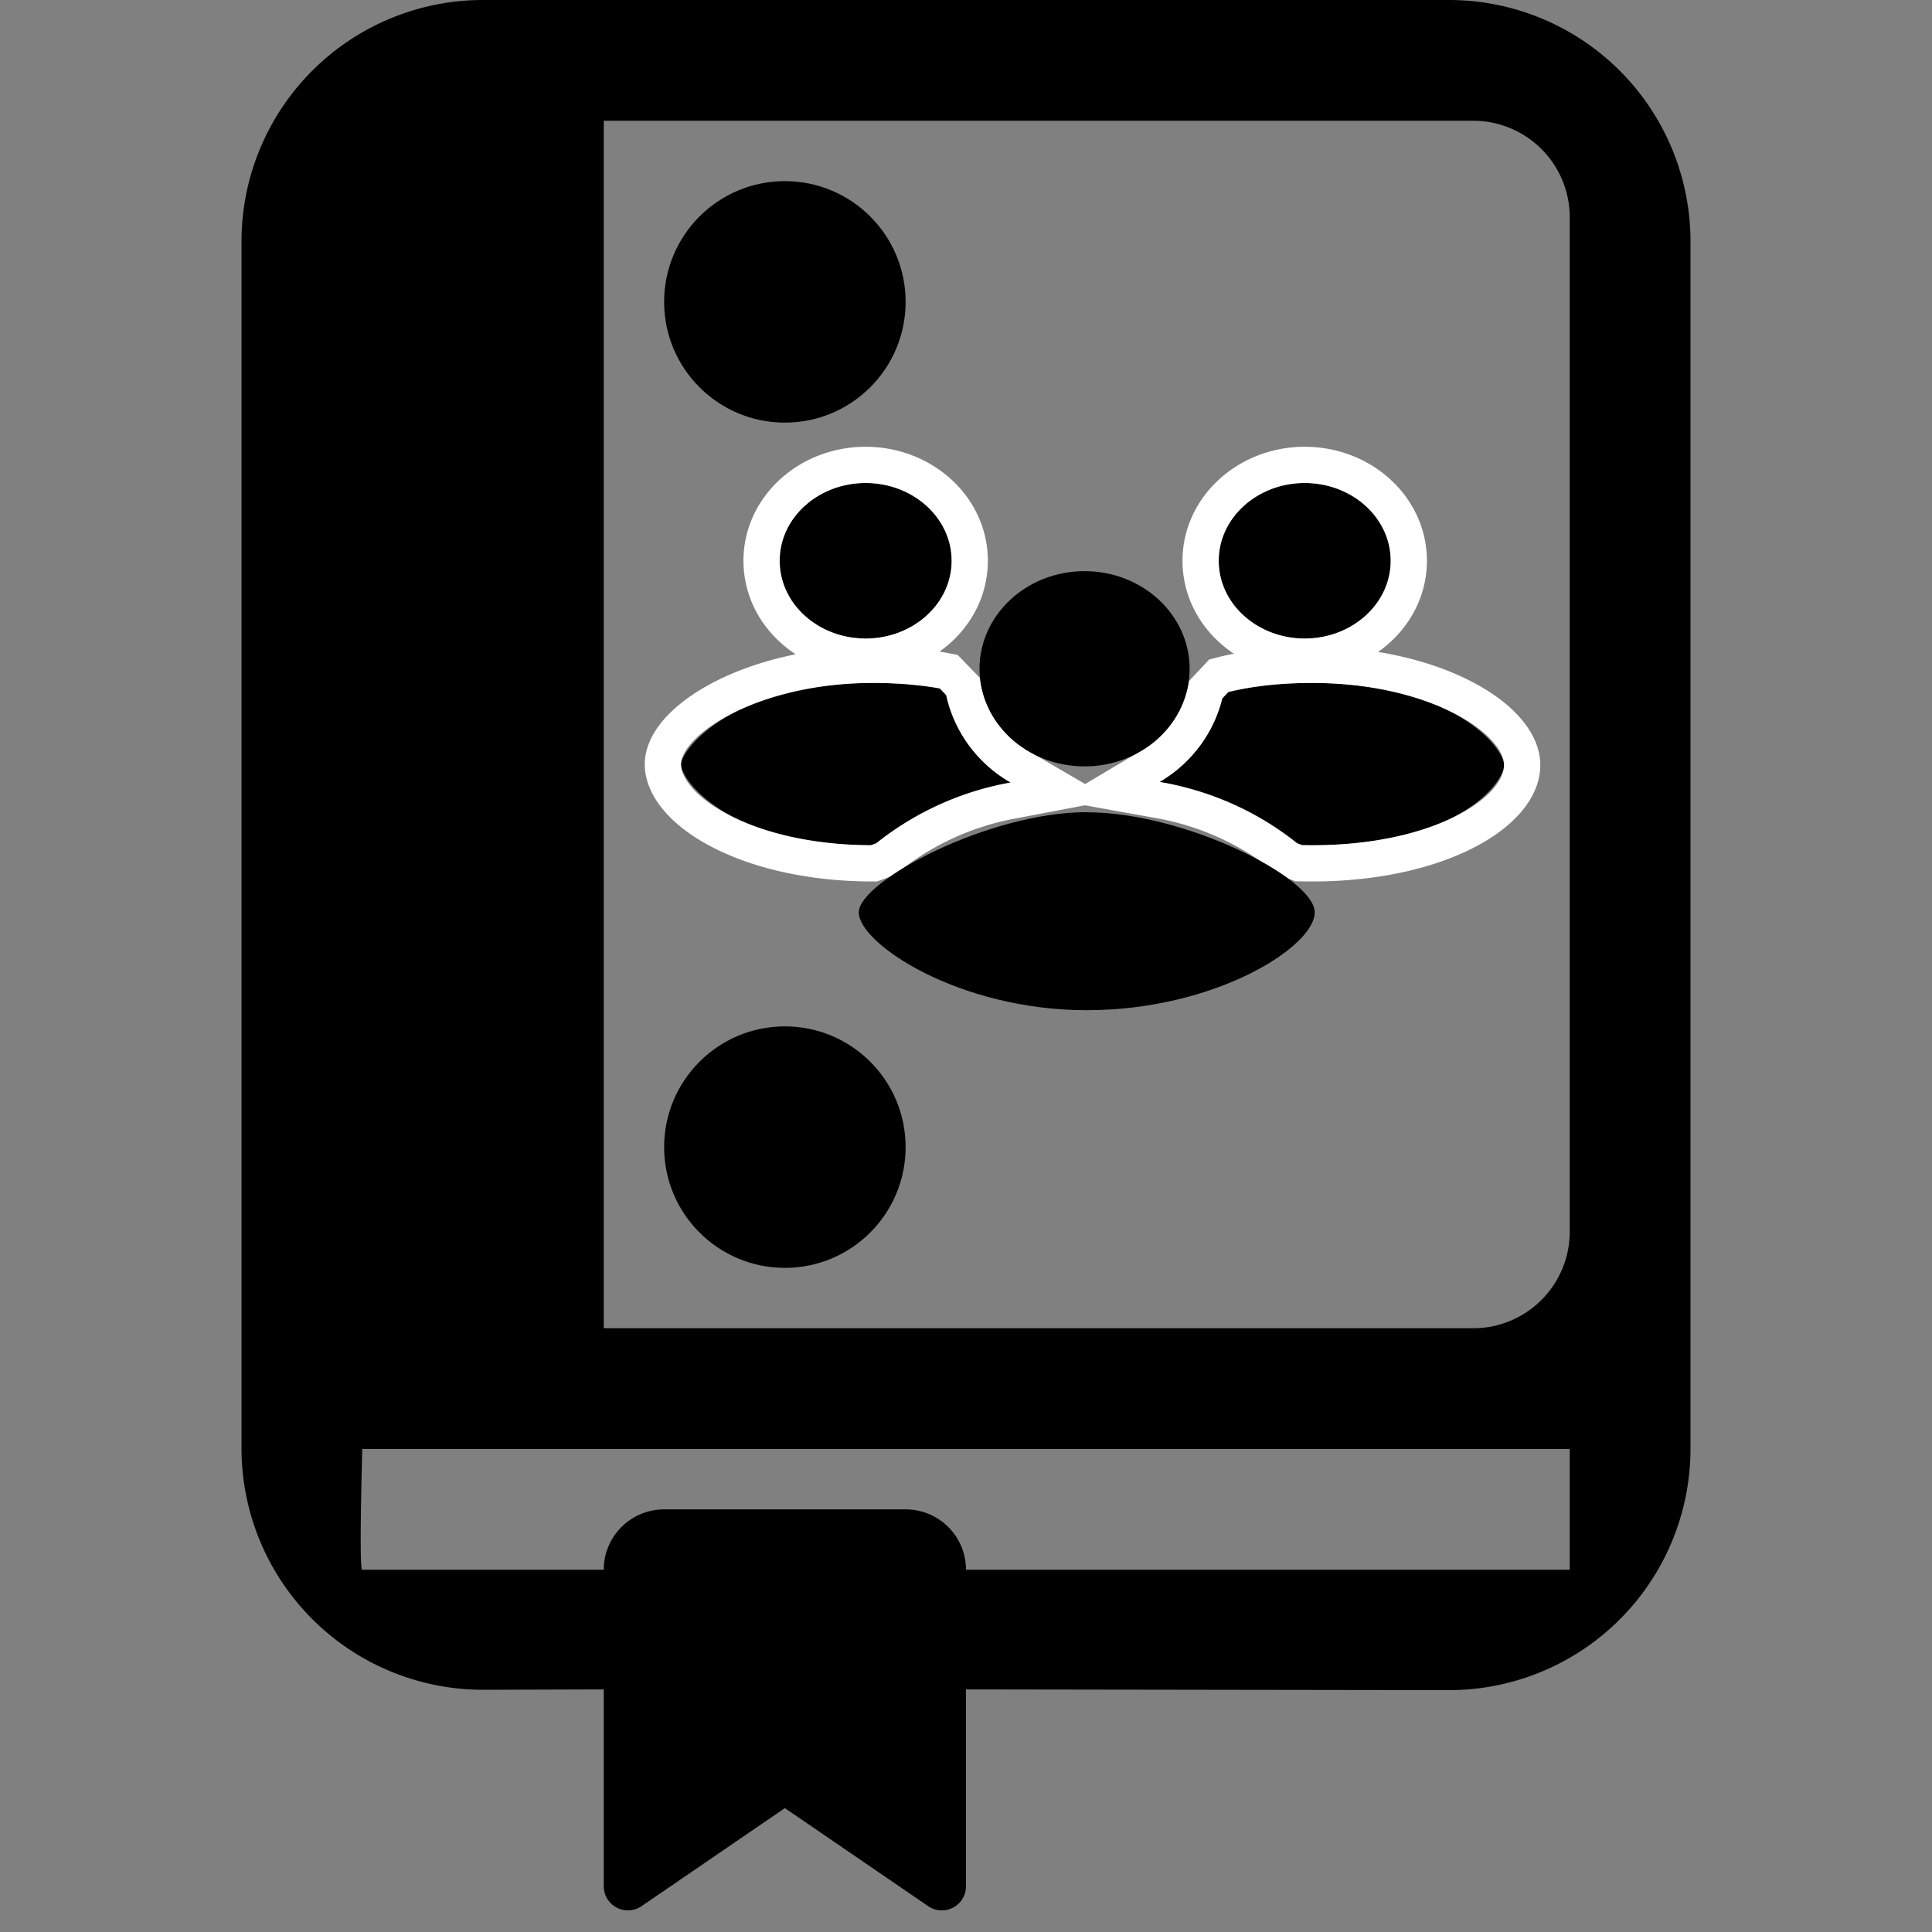 <svg xmlns="http://www.w3.org/2000/svg" xmlns:xlink="http://www.w3.org/1999/xlink" width="16" height="16" viewBox="0 0 16 16">
    <rect x="0" y="0" width="16" height="16" fill="#808080" stroke="none"/>
    <defs>
        <path id="a" d="M2.237 3H2.23C1.011 3 .646 2.456.64 2.336c-.007-.12.418-.68 1.59-.68.219 0 .418.018.597.054.054.327.259.605.543.77A2.48 2.48 0 0 0 2.237 3zM2.881.644c0 .356-.32.644-.712.644-.394 0-.712-.288-.712-.644 0-.355.318-.644.712-.644.393 0 .712.289.712.644z"/>
        <path id="b" d="M5.761 2.999L5.866 3c1.22 0 1.59-.522 1.59-.664 0-.142-.417-.68-1.59-.68-.276 0-.52.029-.734.085-.061.31-.258.574-.529.735.445.08.833.255 1.158.523zM6.517.644c0 .356-.319.644-.712.644-.393 0-.712-.288-.712-.644 0-.355.319-.644.712-.644.393 0 .712.289.712.644z"/>
    </defs>
    <g fill="none" fill-rule="evenodd">
        <path d="M0 0h16v16H0z"/>
        <g transform="translate(2)">
            <path fill="#000" d="M10.2 11H3V1h7.2a.8.8 0 0 1 .8.8v8.4a.8.8 0 0 1-.8.8zm.8 2H6a.5.5 0 0 0-.5-.5h-2a.5.5 0 0 0-.5.5H1c-.017 0-.017-.333 0-1h10v1zM0 2v9.994a2 2 0 0 0 2.006 2L3 13.991v1.63a.2.2 0 0 0 .313.165l1.187-.812 1.187.812A.2.2 0 0 0 6 15.621v-1.63l3.997.006a2 2 0 0 0 2.003-2V2a2 2 0 0 0-2-2H2a2 2 0 0 0-2 2z"/>
            <circle cx="4.5" cy="2.5" r="1" fill="#000"/>
            <circle cx="4.5" cy="9.5" r="1" fill="#000"/>
            <g transform="translate(3 4)">
                <use fill="#000" xlink:href="#a"/>
                <path stroke="#FFF" stroke-width=".3" d="M2.237 3.15H2.23c-1.031 0-1.72-.426-1.74-.806-.02-.373.736-.838 1.74-.838.228 0 .437.019.626.056l.119.123a.957.957 0 0 0 .47.666l.347.202-.394.075a2.33 2.33 0 0 0-1.066.488l-.095.034zM3.031.644c0 .442-.39.794-.862.794-.473 0-.862-.352-.862-.794 0-.442.389-.794.862-.794.472 0 .862.352.862.794z"/>
            </g>
            <g transform="translate(3 4)">
                <use fill="#000" xlink:href="#b"/>
                <path stroke="#FFF" stroke-width=".3" d="M5.758 3.149l-.092-.034a2.337 2.337 0 0 0-1.09-.492l-.395-.071.345-.205a.959.959 0 0 0 .459-.635l.109-.116c.226-.06.484-.09.772-.09 1.01 0 1.74.443 1.74.83 0 .394-.695.814-1.74.814l-.108-.001zM6.667.644c0 .442-.39.794-.862.794-.473 0-.862-.352-.862-.794 0-.442.39-.794.862-.794.473 0 .862.352.862.794z"/>
            </g>
            <path fill="#000" d="M7 6.727c.815 0 1.888.544 1.888.829 0 .285-.826.81-1.888.81-1.062 0-1.888-.552-1.888-.81s1.073-.83 1.888-.83zm.852-1.188c0 .446-.39.808-.87.808s-.87-.362-.87-.808c0-.447.39-.809.87-.809s.87.362.87.809z"/>
        </g>
    </g>
</svg>

